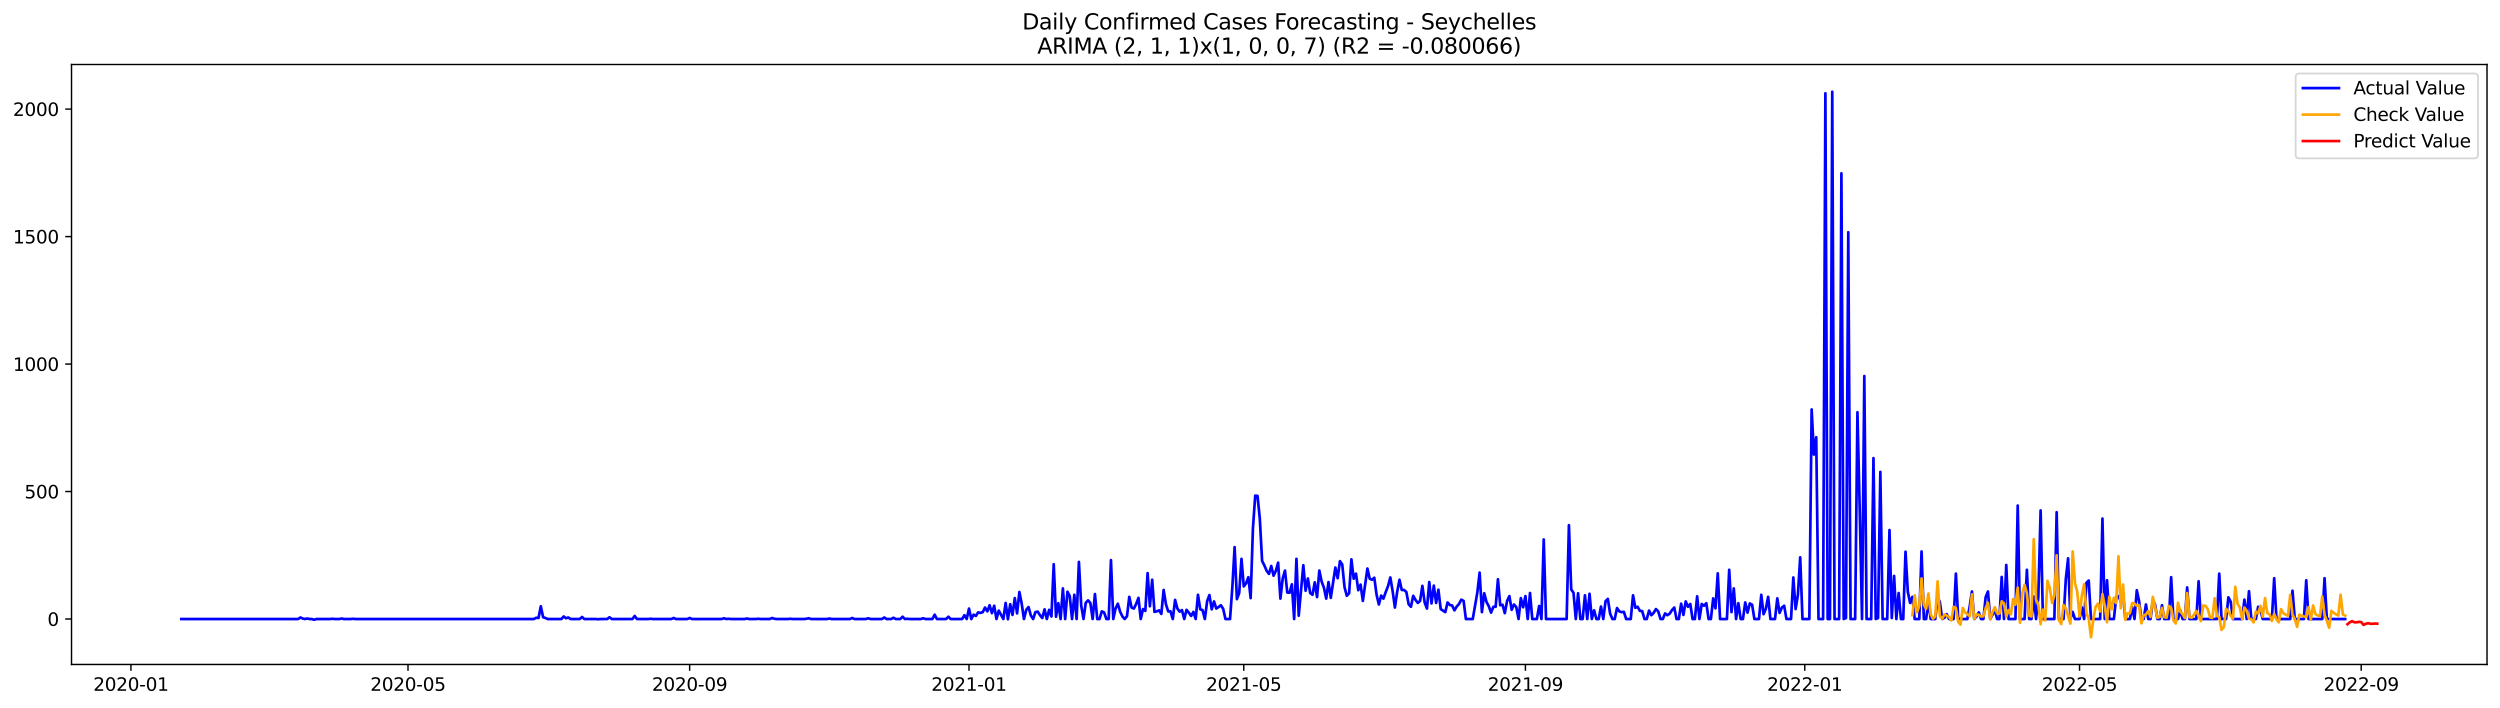 <?xml version="1.0" encoding="utf-8" standalone="no"?>
<!DOCTYPE svg PUBLIC "-//W3C//DTD SVG 1.1//EN"
  "http://www.w3.org/Graphics/SVG/1.1/DTD/svg11.dtd">
<svg xmlns:xlink="http://www.w3.org/1999/xlink" width="1386.05pt" height="392.274pt" viewBox="0 0 1386.05 392.274" xmlns="http://www.w3.org/2000/svg" version="1.1">
 <defs>
  <style type="text/css">*{stroke-linejoin: round; stroke-linecap: butt}</style>
 </defs>
 <g id="figure_1">
  <g id="patch_1">
   <path d="M 0 392.274 
L 1386.05 392.274 
L 1386.05 0 
L 0 0 
z
" style="fill: #ffffff"/>
  </g>
  <g id="axes_1">
   <g id="patch_2">
    <path d="M 39.65 368.396 
L 1378.85 368.396 
L 1378.85 35.755 
L 39.65 35.755 
z
" style="fill: #ffffff"/>
   </g>
   <g id="matplotlib.axis_1">
    <g id="xtick_1">
     <g id="line2d_1">
      <defs>
       <path id="m019b548afc" d="M 0 0 
L 0 3.5 
" style="stroke: #000000; stroke-width: 0.8"/>
      </defs>
      <g>
       <use xlink:href="#m019b548afc" x="72.594" y="368.396" style="stroke: #000000; stroke-width: 0.8"/>
      </g>
     </g>
     <g id="text_1">
      <!-- 2020-01 -->
      <g transform="translate(51.702 382.994)scale(0.1 -0.1)">
       <defs>
        <path id="DejaVuSans-32" d="M 1228 531 
L 3431 531 
L 3431 0 
L 469 0 
L 469 531 
Q 828 903 1448 1529 
Q 2069 2156 2228 2338 
Q 2531 2678 2651 2914 
Q 2772 3150 2772 3378 
Q 2772 3750 2511 3984 
Q 2250 4219 1831 4219 
Q 1534 4219 1204 4116 
Q 875 4013 500 3803 
L 500 4441 
Q 881 4594 1212 4672 
Q 1544 4750 1819 4750 
Q 2544 4750 2975 4387 
Q 3406 4025 3406 3419 
Q 3406 3131 3298 2873 
Q 3191 2616 2906 2266 
Q 2828 2175 2409 1742 
Q 1991 1309 1228 531 
z
" transform="scale(0.016)"/>
        <path id="DejaVuSans-30" d="M 2034 4250 
Q 1547 4250 1301 3770 
Q 1056 3291 1056 2328 
Q 1056 1369 1301 889 
Q 1547 409 2034 409 
Q 2525 409 2770 889 
Q 3016 1369 3016 2328 
Q 3016 3291 2770 3770 
Q 2525 4250 2034 4250 
z
M 2034 4750 
Q 2819 4750 3233 4129 
Q 3647 3509 3647 2328 
Q 3647 1150 3233 529 
Q 2819 -91 2034 -91 
Q 1250 -91 836 529 
Q 422 1150 422 2328 
Q 422 3509 836 4129 
Q 1250 4750 2034 4750 
z
" transform="scale(0.016)"/>
        <path id="DejaVuSans-2d" d="M 313 2009 
L 1997 2009 
L 1997 1497 
L 313 1497 
L 313 2009 
z
" transform="scale(0.016)"/>
        <path id="DejaVuSans-31" d="M 794 531 
L 1825 531 
L 1825 4091 
L 703 3866 
L 703 4441 
L 1819 4666 
L 2450 4666 
L 2450 531 
L 3481 531 
L 3481 0 
L 794 0 
L 794 531 
z
" transform="scale(0.016)"/>
       </defs>
       <use xlink:href="#DejaVuSans-32"/>
       <use xlink:href="#DejaVuSans-30" x="63.623"/>
       <use xlink:href="#DejaVuSans-32" x="127.246"/>
       <use xlink:href="#DejaVuSans-30" x="190.869"/>
       <use xlink:href="#DejaVuSans-2d" x="254.492"/>
       <use xlink:href="#DejaVuSans-30" x="290.576"/>
       <use xlink:href="#DejaVuSans-31" x="354.199"/>
      </g>
     </g>
    </g>
    <g id="xtick_2">
     <g id="line2d_2">
      <g>
       <use xlink:href="#m019b548afc" x="226.204" y="368.396" style="stroke: #000000; stroke-width: 0.8"/>
      </g>
     </g>
     <g id="text_2">
      <!-- 2020-05 -->
      <g transform="translate(205.312 382.994)scale(0.1 -0.1)">
       <defs>
        <path id="DejaVuSans-35" d="M 691 4666 
L 3169 4666 
L 3169 4134 
L 1269 4134 
L 1269 2991 
Q 1406 3038 1543 3061 
Q 1681 3084 1819 3084 
Q 2600 3084 3056 2656 
Q 3513 2228 3513 1497 
Q 3513 744 3044 326 
Q 2575 -91 1722 -91 
Q 1428 -91 1123 -41 
Q 819 9 494 109 
L 494 744 
Q 775 591 1075 516 
Q 1375 441 1709 441 
Q 2250 441 2565 725 
Q 2881 1009 2881 1497 
Q 2881 1984 2565 2268 
Q 2250 2553 1709 2553 
Q 1456 2553 1204 2497 
Q 953 2441 691 2322 
L 691 4666 
z
" transform="scale(0.016)"/>
       </defs>
       <use xlink:href="#DejaVuSans-32"/>
       <use xlink:href="#DejaVuSans-30" x="63.623"/>
       <use xlink:href="#DejaVuSans-32" x="127.246"/>
       <use xlink:href="#DejaVuSans-30" x="190.869"/>
       <use xlink:href="#DejaVuSans-2d" x="254.492"/>
       <use xlink:href="#DejaVuSans-30" x="290.576"/>
       <use xlink:href="#DejaVuSans-35" x="354.199"/>
      </g>
     </g>
    </g>
    <g id="xtick_3">
     <g id="line2d_3">
      <g>
       <use xlink:href="#m019b548afc" x="382.353" y="368.396" style="stroke: #000000; stroke-width: 0.8"/>
      </g>
     </g>
     <g id="text_3">
      <!-- 2020-09 -->
      <g transform="translate(361.461 382.994)scale(0.1 -0.1)">
       <defs>
        <path id="DejaVuSans-39" d="M 703 97 
L 703 672 
Q 941 559 1184 500 
Q 1428 441 1663 441 
Q 2288 441 2617 861 
Q 2947 1281 2994 2138 
Q 2813 1869 2534 1725 
Q 2256 1581 1919 1581 
Q 1219 1581 811 2004 
Q 403 2428 403 3163 
Q 403 3881 828 4315 
Q 1253 4750 1959 4750 
Q 2769 4750 3195 4129 
Q 3622 3509 3622 2328 
Q 3622 1225 3098 567 
Q 2575 -91 1691 -91 
Q 1453 -91 1209 -44 
Q 966 3 703 97 
z
M 1959 2075 
Q 2384 2075 2632 2365 
Q 2881 2656 2881 3163 
Q 2881 3666 2632 3958 
Q 2384 4250 1959 4250 
Q 1534 4250 1286 3958 
Q 1038 3666 1038 3163 
Q 1038 2656 1286 2365 
Q 1534 2075 1959 2075 
z
" transform="scale(0.016)"/>
       </defs>
       <use xlink:href="#DejaVuSans-32"/>
       <use xlink:href="#DejaVuSans-30" x="63.623"/>
       <use xlink:href="#DejaVuSans-32" x="127.246"/>
       <use xlink:href="#DejaVuSans-30" x="190.869"/>
       <use xlink:href="#DejaVuSans-2d" x="254.492"/>
       <use xlink:href="#DejaVuSans-30" x="290.576"/>
       <use xlink:href="#DejaVuSans-39" x="354.199"/>
      </g>
     </g>
    </g>
    <g id="xtick_4">
     <g id="line2d_4">
      <g>
       <use xlink:href="#m019b548afc" x="537.232" y="368.396" style="stroke: #000000; stroke-width: 0.8"/>
      </g>
     </g>
     <g id="text_4">
      <!-- 2021-01 -->
      <g transform="translate(516.341 382.994)scale(0.1 -0.1)">
       <use xlink:href="#DejaVuSans-32"/>
       <use xlink:href="#DejaVuSans-30" x="63.623"/>
       <use xlink:href="#DejaVuSans-32" x="127.246"/>
       <use xlink:href="#DejaVuSans-31" x="190.869"/>
       <use xlink:href="#DejaVuSans-2d" x="254.492"/>
       <use xlink:href="#DejaVuSans-30" x="290.576"/>
       <use xlink:href="#DejaVuSans-31" x="354.199"/>
      </g>
     </g>
    </g>
    <g id="xtick_5">
     <g id="line2d_5">
      <g>
       <use xlink:href="#m019b548afc" x="689.573" y="368.396" style="stroke: #000000; stroke-width: 0.8"/>
      </g>
     </g>
     <g id="text_5">
      <!-- 2021-05 -->
      <g transform="translate(668.681 382.994)scale(0.1 -0.1)">
       <use xlink:href="#DejaVuSans-32"/>
       <use xlink:href="#DejaVuSans-30" x="63.623"/>
       <use xlink:href="#DejaVuSans-32" x="127.246"/>
       <use xlink:href="#DejaVuSans-31" x="190.869"/>
       <use xlink:href="#DejaVuSans-2d" x="254.492"/>
       <use xlink:href="#DejaVuSans-30" x="290.576"/>
       <use xlink:href="#DejaVuSans-35" x="354.199"/>
      </g>
     </g>
    </g>
    <g id="xtick_6">
     <g id="line2d_6">
      <g>
       <use xlink:href="#m019b548afc" x="845.722" y="368.396" style="stroke: #000000; stroke-width: 0.8"/>
      </g>
     </g>
     <g id="text_6">
      <!-- 2021-09 -->
      <g transform="translate(824.83 382.994)scale(0.1 -0.1)">
       <use xlink:href="#DejaVuSans-32"/>
       <use xlink:href="#DejaVuSans-30" x="63.623"/>
       <use xlink:href="#DejaVuSans-32" x="127.246"/>
       <use xlink:href="#DejaVuSans-31" x="190.869"/>
       <use xlink:href="#DejaVuSans-2d" x="254.492"/>
       <use xlink:href="#DejaVuSans-30" x="290.576"/>
       <use xlink:href="#DejaVuSans-39" x="354.199"/>
      </g>
     </g>
    </g>
    <g id="xtick_7">
     <g id="line2d_7">
      <g>
       <use xlink:href="#m019b548afc" x="1000.601" y="368.396" style="stroke: #000000; stroke-width: 0.8"/>
      </g>
     </g>
     <g id="text_7">
      <!-- 2022-01 -->
      <g transform="translate(979.71 382.994)scale(0.1 -0.1)">
       <use xlink:href="#DejaVuSans-32"/>
       <use xlink:href="#DejaVuSans-30" x="63.623"/>
       <use xlink:href="#DejaVuSans-32" x="127.246"/>
       <use xlink:href="#DejaVuSans-32" x="190.869"/>
       <use xlink:href="#DejaVuSans-2d" x="254.492"/>
       <use xlink:href="#DejaVuSans-30" x="290.576"/>
       <use xlink:href="#DejaVuSans-31" x="354.199"/>
      </g>
     </g>
    </g>
    <g id="xtick_8">
     <g id="line2d_8">
      <g>
       <use xlink:href="#m019b548afc" x="1152.942" y="368.396" style="stroke: #000000; stroke-width: 0.8"/>
      </g>
     </g>
     <g id="text_8">
      <!-- 2022-05 -->
      <g transform="translate(1132.05 382.994)scale(0.1 -0.1)">
       <use xlink:href="#DejaVuSans-32"/>
       <use xlink:href="#DejaVuSans-30" x="63.623"/>
       <use xlink:href="#DejaVuSans-32" x="127.246"/>
       <use xlink:href="#DejaVuSans-32" x="190.869"/>
       <use xlink:href="#DejaVuSans-2d" x="254.492"/>
       <use xlink:href="#DejaVuSans-30" x="290.576"/>
       <use xlink:href="#DejaVuSans-35" x="354.199"/>
      </g>
     </g>
    </g>
    <g id="xtick_9">
     <g id="line2d_9">
      <g>
       <use xlink:href="#m019b548afc" x="1309.091" y="368.396" style="stroke: #000000; stroke-width: 0.8"/>
      </g>
     </g>
     <g id="text_9">
      <!-- 2022-09 -->
      <g transform="translate(1288.199 382.994)scale(0.1 -0.1)">
       <use xlink:href="#DejaVuSans-32"/>
       <use xlink:href="#DejaVuSans-30" x="63.623"/>
       <use xlink:href="#DejaVuSans-32" x="127.246"/>
       <use xlink:href="#DejaVuSans-32" x="190.869"/>
       <use xlink:href="#DejaVuSans-2d" x="254.492"/>
       <use xlink:href="#DejaVuSans-30" x="290.576"/>
       <use xlink:href="#DejaVuSans-39" x="354.199"/>
      </g>
     </g>
    </g>
   </g>
   <g id="matplotlib.axis_2">
    <g id="ytick_1">
     <g id="line2d_10">
      <defs>
       <path id="m9f596f1f1a" d="M 0 0 
L -3.5 0 
" style="stroke: #000000; stroke-width: 0.8"/>
      </defs>
      <g>
       <use xlink:href="#m9f596f1f1a" x="39.65" y="343.197" style="stroke: #000000; stroke-width: 0.8"/>
      </g>
     </g>
     <g id="text_10">
      <!-- 0 -->
      <g transform="translate(26.288 346.996)scale(0.1 -0.1)">
       <use xlink:href="#DejaVuSans-30"/>
      </g>
     </g>
    </g>
    <g id="ytick_2">
     <g id="line2d_11">
      <g>
       <use xlink:href="#m9f596f1f1a" x="39.65" y="272.519" style="stroke: #000000; stroke-width: 0.8"/>
      </g>
     </g>
     <g id="text_11">
      <!-- 500 -->
      <g transform="translate(13.562 276.319)scale(0.1 -0.1)">
       <use xlink:href="#DejaVuSans-35"/>
       <use xlink:href="#DejaVuSans-30" x="63.623"/>
       <use xlink:href="#DejaVuSans-30" x="127.246"/>
      </g>
     </g>
    </g>
    <g id="ytick_3">
     <g id="line2d_12">
      <g>
       <use xlink:href="#m9f596f1f1a" x="39.65" y="201.842" style="stroke: #000000; stroke-width: 0.8"/>
      </g>
     </g>
     <g id="text_12">
      <!-- 1000 -->
      <g transform="translate(7.2 205.641)scale(0.1 -0.1)">
       <use xlink:href="#DejaVuSans-31"/>
       <use xlink:href="#DejaVuSans-30" x="63.623"/>
       <use xlink:href="#DejaVuSans-30" x="127.246"/>
       <use xlink:href="#DejaVuSans-30" x="190.869"/>
      </g>
     </g>
    </g>
    <g id="ytick_4">
     <g id="line2d_13">
      <g>
       <use xlink:href="#m9f596f1f1a" x="39.65" y="131.165" style="stroke: #000000; stroke-width: 0.8"/>
      </g>
     </g>
     <g id="text_13">
      <!-- 1500 -->
      <g transform="translate(7.2 134.964)scale(0.1 -0.1)">
       <use xlink:href="#DejaVuSans-31"/>
       <use xlink:href="#DejaVuSans-35" x="63.623"/>
       <use xlink:href="#DejaVuSans-30" x="127.246"/>
       <use xlink:href="#DejaVuSans-30" x="190.869"/>
      </g>
     </g>
    </g>
    <g id="ytick_5">
     <g id="line2d_14">
      <g>
       <use xlink:href="#m9f596f1f1a" x="39.65" y="60.488" style="stroke: #000000; stroke-width: 0.8"/>
      </g>
     </g>
     <g id="text_14">
      <!-- 2000 -->
      <g transform="translate(7.2 64.287)scale(0.1 -0.1)">
       <use xlink:href="#DejaVuSans-32"/>
       <use xlink:href="#DejaVuSans-30" x="63.623"/>
       <use xlink:href="#DejaVuSans-30" x="127.246"/>
       <use xlink:href="#DejaVuSans-30" x="190.869"/>
      </g>
     </g>
    </g>
   </g>
   <g id="line2d_15">
    <path d="M 100.523 343.197 
L 165.267 343.197 
L 166.537 342.349 
L 167.806 342.914 
L 169.076 343.197 
L 170.345 342.914 
L 171.615 343.197 
L 172.884 343.197 
L 174.154 343.621 
L 175.423 343.197 
L 183.041 343.197 
L 184.31 343.055 
L 185.58 343.197 
L 188.119 343.197 
L 189.388 342.914 
L 190.658 343.197 
L 194.466 343.197 
L 195.736 343.055 
L 197.005 343.197 
L 296.026 343.197 
L 297.296 342.49 
L 298.565 342.631 
L 299.835 336.129 
L 301.104 342.207 
L 302.374 342.631 
L 303.643 343.197 
L 311.26 343.197 
L 312.53 341.783 
L 313.799 342.773 
L 315.069 342.349 
L 316.338 343.197 
L 321.416 343.197 
L 322.686 342.066 
L 323.955 343.197 
L 330.303 343.197 
L 331.572 343.338 
L 332.842 343.197 
L 336.651 343.197 
L 337.92 342.207 
L 339.19 343.197 
L 350.615 343.197 
L 351.885 341.501 
L 353.154 343.197 
L 359.502 343.197 
L 360.771 343.055 
L 362.041 343.197 
L 372.197 343.197 
L 373.466 342.631 
L 374.736 343.197 
L 381.083 343.197 
L 382.353 342.631 
L 383.622 343.197 
L 400.126 343.197 
L 401.395 342.773 
L 402.665 343.197 
L 403.934 343.055 
L 405.204 343.197 
L 412.821 343.197 
L 414.09 342.914 
L 415.36 343.197 
L 419.168 343.197 
L 420.438 343.055 
L 421.707 343.197 
L 426.785 343.197 
L 428.055 342.631 
L 429.324 343.055 
L 430.594 343.197 
L 436.941 343.197 
L 438.211 343.055 
L 439.48 343.197 
L 445.828 343.197 
L 447.097 343.055 
L 448.367 342.773 
L 449.636 343.197 
L 458.523 343.197 
L 459.792 342.914 
L 461.062 343.197 
L 471.218 343.197 
L 472.487 342.631 
L 473.757 343.197 
L 480.104 343.197 
L 481.374 342.773 
L 482.643 343.197 
L 488.991 343.197 
L 490.261 342.349 
L 491.53 343.197 
L 494.069 343.197 
L 495.339 342.49 
L 496.608 343.197 
L 499.147 343.197 
L 500.417 341.925 
L 501.686 343.197 
L 502.956 343.055 
L 504.225 343.197 
L 510.573 343.197 
L 511.842 342.773 
L 513.112 343.197 
L 516.92 343.197 
L 518.19 340.794 
L 519.459 343.197 
L 524.537 343.197 
L 525.807 341.925 
L 527.076 343.197 
L 533.424 343.197 
L 534.693 341.076 
L 535.963 343.197 
L 537.232 337.401 
L 538.502 343.197 
L 539.771 340.794 
L 541.041 341.501 
L 542.31 339.522 
L 543.58 339.804 
L 544.849 339.38 
L 546.119 336.836 
L 547.388 338.956 
L 548.658 335.564 
L 549.927 339.946 
L 551.197 335.846 
L 552.466 343.197 
L 553.736 338.532 
L 556.275 343.197 
L 557.544 334.291 
L 558.814 343.338 
L 560.083 334.998 
L 561.353 340.935 
L 562.622 331.606 
L 563.892 340.087 
L 565.161 328.213 
L 566.431 334.574 
L 567.7 343.197 
L 568.97 338.108 
L 570.239 336.553 
L 571.509 341.218 
L 572.778 343.197 
L 574.048 339.38 
L 575.317 339.097 
L 576.587 341.076 
L 577.856 342.631 
L 579.126 337.825 
L 580.395 343.197 
L 581.665 338.108 
L 582.934 341.783 
L 584.204 312.806 
L 585.473 341.925 
L 586.743 334.433 
L 588.012 343.197 
L 589.282 326.234 
L 590.551 343.197 
L 591.821 328.072 
L 593.09 330.475 
L 594.36 343.197 
L 595.629 329.768 
L 596.899 343.197 
L 598.168 311.533 
L 599.438 335.705 
L 600.707 343.197 
L 601.977 334.15 
L 603.246 332.878 
L 604.516 334.291 
L 605.785 343.197 
L 607.055 329.344 
L 608.324 343.197 
L 609.594 343.197 
L 610.863 338.956 
L 612.133 339.522 
L 613.402 343.197 
L 614.672 343.197 
L 615.941 310.544 
L 617.211 343.197 
L 618.48 337.401 
L 619.75 334.715 
L 621.019 339.097 
L 622.289 341.783 
L 623.558 343.197 
L 624.828 341.642 
L 626.097 330.899 
L 627.367 336.836 
L 628.636 337.401 
L 629.906 334.857 
L 631.175 331.464 
L 632.445 343.197 
L 633.714 337.684 
L 634.984 338.673 
L 636.254 317.753 
L 637.523 336.129 
L 638.793 321.428 
L 640.062 339.239 
L 641.332 338.956 
L 642.601 338.391 
L 643.871 340.37 
L 645.14 327.082 
L 646.41 334.998 
L 647.679 338.956 
L 648.949 338.956 
L 650.218 343.197 
L 651.488 332.595 
L 652.757 337.401 
L 654.027 339.097 
L 655.296 338.249 
L 656.566 343.197 
L 657.835 338.108 
L 659.105 339.663 
L 660.374 341.501 
L 661.644 339.239 
L 662.913 343.197 
L 664.183 329.768 
L 665.452 337.825 
L 666.722 338.249 
L 667.991 343.197 
L 669.261 333.302 
L 670.53 329.909 
L 671.8 337.825 
L 673.069 333.443 
L 674.339 337.401 
L 675.608 336.553 
L 676.878 335.564 
L 678.147 337.543 
L 679.417 343.197 
L 681.956 343.197 
L 683.225 325.669 
L 684.495 303.335 
L 685.764 332.171 
L 687.034 328.779 
L 688.303 309.837 
L 689.573 325.103 
L 690.842 323.407 
L 692.112 320.015 
L 693.381 331.606 
L 694.651 292.875 
L 695.92 274.781 
L 697.19 274.922 
L 698.459 287.503 
L 699.729 310.968 
L 700.998 313.512 
L 702.268 316.481 
L 703.537 318.177 
L 704.807 313.795 
L 706.076 319.166 
L 707.346 316.481 
L 708.615 311.957 
L 709.885 331.888 
L 711.154 320.721 
L 712.424 316.339 
L 713.693 328.496 
L 714.963 328.637 
L 716.232 323.973 
L 717.502 343.197 
L 718.771 309.837 
L 720.041 341.359 
L 722.58 313.371 
L 723.849 327.506 
L 725.119 320.721 
L 726.388 328.779 
L 727.658 329.768 
L 728.927 322.842 
L 730.197 331.04 
L 731.466 316.339 
L 732.736 322.418 
L 734.005 325.81 
L 735.275 331.888 
L 736.544 322.7 
L 737.814 331.464 
L 740.353 314.643 
L 741.622 320.58 
L 742.892 311.109 
L 744.161 312.947 
L 745.431 325.527 
L 746.7 330.333 
L 747.97 328.92 
L 749.239 310.12 
L 750.509 320.863 
L 751.778 318.036 
L 753.048 327.224 
L 754.317 324.114 
L 755.587 333.161 
L 758.126 315.209 
L 759.395 320.863 
L 760.665 321.428 
L 761.934 320.297 
L 763.204 329.768 
L 764.473 335.14 
L 765.743 330.192 
L 767.012 331.888 
L 768.282 328.213 
L 769.551 324.962 
L 770.821 320.156 
L 772.09 327.648 
L 773.36 336.836 
L 774.629 328.072 
L 775.899 321.428 
L 777.168 327.082 
L 778.438 327.082 
L 779.707 328.213 
L 780.977 334.998 
L 782.246 336.412 
L 783.516 330.333 
L 784.786 332.595 
L 786.055 334.291 
L 787.325 333.161 
L 788.594 324.821 
L 789.864 334.009 
L 791.133 337.401 
L 792.403 322.7 
L 793.672 334.574 
L 794.942 324.679 
L 796.211 334.291 
L 797.481 326.941 
L 798.75 337.684 
L 801.289 339.38 
L 802.559 334.009 
L 803.828 335.422 
L 805.098 335.705 
L 806.367 338.391 
L 807.637 336.27 
L 808.906 334.857 
L 810.176 332.454 
L 811.445 333.161 
L 812.715 343.197 
L 816.523 343.197 
L 819.062 328.496 
L 820.332 317.47 
L 821.601 339.38 
L 822.871 328.92 
L 824.14 333.726 
L 825.41 336.129 
L 826.679 339.663 
L 827.949 336.412 
L 829.218 336.412 
L 830.488 321.145 
L 831.757 335.564 
L 833.027 335.281 
L 834.296 339.946 
L 835.566 333.161 
L 836.835 330.475 
L 838.105 338.108 
L 839.374 335.14 
L 840.644 336.553 
L 841.913 343.197 
L 843.183 331.606 
L 844.452 336.694 
L 845.722 330.475 
L 846.991 343.197 
L 848.261 328.779 
L 849.53 343.197 
L 852.069 343.197 
L 853.339 335.988 
L 854.608 343.197 
L 855.878 299.094 
L 857.147 343.197 
L 868.573 343.197 
L 869.842 291.178 
L 871.112 326.8 
L 872.381 328.637 
L 873.651 343.197 
L 874.92 328.92 
L 876.19 343.197 
L 877.459 343.197 
L 878.729 330.051 
L 879.998 343.197 
L 881.268 329.203 
L 882.537 343.197 
L 883.807 338.391 
L 885.076 343.197 
L 886.346 343.197 
L 887.615 336.27 
L 888.885 343.197 
L 890.154 333.302 
L 891.424 332.03 
L 892.693 340.228 
L 893.963 343.197 
L 895.232 343.197 
L 896.502 337.119 
L 897.771 338.956 
L 899.041 339.38 
L 900.31 339.239 
L 901.58 343.197 
L 904.119 343.197 
L 905.388 330.051 
L 906.658 336.977 
L 907.927 336.412 
L 909.197 338.673 
L 910.466 338.815 
L 911.736 343.197 
L 913.005 343.197 
L 914.275 338.532 
L 915.544 341.076 
L 916.814 339.804 
L 918.083 337.684 
L 919.353 338.956 
L 920.622 343.197 
L 921.892 343.197 
L 923.161 340.087 
L 924.431 341.076 
L 925.7 340.228 
L 926.97 338.249 
L 928.239 336.836 
L 929.509 343.197 
L 930.778 343.197 
L 932.048 334.715 
L 933.317 340.935 
L 934.587 333.443 
L 935.857 336.412 
L 937.126 334.857 
L 938.396 343.197 
L 939.665 343.197 
L 940.935 330.616 
L 942.204 343.197 
L 943.474 334.857 
L 944.743 335.846 
L 946.013 334.433 
L 947.282 343.197 
L 948.552 343.197 
L 949.821 331.747 
L 951.091 337.26 
L 952.36 317.894 
L 953.63 343.197 
L 957.438 343.197 
L 958.708 315.915 
L 959.977 339.38 
L 961.247 326.234 
L 962.516 343.197 
L 963.786 334.433 
L 965.055 343.197 
L 966.325 343.197 
L 967.594 334.009 
L 968.864 339.663 
L 970.133 334.574 
L 971.403 335.281 
L 972.672 343.197 
L 975.211 343.197 
L 976.481 329.768 
L 977.75 340.511 
L 979.02 337.543 
L 980.289 330.899 
L 981.559 343.197 
L 984.098 343.197 
L 985.367 331.747 
L 986.637 339.804 
L 987.906 336.836 
L 989.176 335.846 
L 990.445 343.197 
L 992.984 343.197 
L 994.254 320.156 
L 995.523 337.684 
L 996.793 329.768 
L 998.062 308.989 
L 999.332 343.197 
L 1003.14 343.197 
L 1004.41 227.003 
L 1005.679 252.023 
L 1006.949 242.411 
L 1008.218 343.197 
L 1010.757 343.197 
L 1012.027 51.724 
L 1013.296 343.197 
L 1014.566 343.197 
L 1015.835 50.876 
L 1017.105 343.197 
L 1019.644 343.197 
L 1020.913 96.109 
L 1022.183 343.197 
L 1023.452 342.631 
L 1024.722 128.762 
L 1025.991 343.197 
L 1028.53 343.197 
L 1029.8 228.558 
L 1031.069 282.697 
L 1032.339 343.197 
L 1033.608 208.486 
L 1034.878 343.197 
L 1037.417 343.197 
L 1038.686 254.002 
L 1039.956 343.197 
L 1041.225 342.631 
L 1042.495 261.635 
L 1043.764 343.197 
L 1046.303 343.197 
L 1047.573 293.864 
L 1048.842 342.631 
L 1050.112 319.308 
L 1051.381 343.197 
L 1052.651 328.779 
L 1053.92 343.197 
L 1055.19 343.197 
L 1056.459 305.879 
L 1057.729 328.072 
L 1058.998 334.291 
L 1060.268 330.899 
L 1061.537 343.197 
L 1064.076 343.197 
L 1065.346 305.738 
L 1066.615 343.197 
L 1067.885 343.197 
L 1069.154 333.302 
L 1070.424 343.197 
L 1072.963 343.197 
L 1074.232 331.182 
L 1075.502 333.726 
L 1076.771 343.197 
L 1078.041 342.49 
L 1079.31 340.511 
L 1080.58 343.197 
L 1083.119 343.197 
L 1084.388 318.036 
L 1085.658 343.197 
L 1090.736 343.197 
L 1092.006 336.412 
L 1093.275 327.93 
L 1094.545 343.197 
L 1095.814 341.783 
L 1097.084 339.522 
L 1098.353 343.197 
L 1099.623 343.197 
L 1100.892 331.04 
L 1102.162 327.93 
L 1103.431 343.197 
L 1105.97 338.249 
L 1107.24 343.197 
L 1108.509 343.197 
L 1109.779 319.873 
L 1111.048 343.197 
L 1112.318 313.23 
L 1113.587 343.197 
L 1117.396 343.197 
L 1118.665 280.294 
L 1119.935 343.197 
L 1122.474 343.197 
L 1123.743 315.915 
L 1125.013 343.197 
L 1126.282 343.197 
L 1127.552 330.758 
L 1128.821 343.197 
L 1130.091 330.899 
L 1131.36 282.98 
L 1132.63 343.197 
L 1138.977 343.197 
L 1140.247 283.969 
L 1141.516 343.197 
L 1144.055 343.197 
L 1145.325 321.004 
L 1146.594 309.554 
L 1147.864 343.197 
L 1149.133 339.239 
L 1150.403 343.197 
L 1152.942 343.197 
L 1154.211 336.694 
L 1155.481 343.197 
L 1156.75 323.124 
L 1158.02 321.852 
L 1159.289 343.197 
L 1164.367 343.197 
L 1165.637 287.503 
L 1166.906 343.197 
L 1168.176 321.711 
L 1169.445 343.197 
L 1171.984 343.197 
L 1173.254 331.04 
L 1174.523 330.475 
L 1175.793 333.443 
L 1177.062 329.485 
L 1178.332 343.197 
L 1180.871 343.197 
L 1182.14 336.553 
L 1183.41 343.197 
L 1184.679 327.224 
L 1185.949 333.302 
L 1187.218 343.197 
L 1188.488 343.197 
L 1189.757 335.14 
L 1191.027 343.197 
L 1192.296 343.197 
L 1193.566 332.878 
L 1194.835 335.281 
L 1196.105 343.197 
L 1197.374 343.197 
L 1198.644 335.564 
L 1199.913 343.197 
L 1202.452 343.197 
L 1203.722 320.015 
L 1204.991 343.197 
L 1207.53 343.197 
L 1208.8 338.391 
L 1210.069 343.197 
L 1211.339 343.197 
L 1212.608 325.669 
L 1213.878 343.197 
L 1217.686 343.197 
L 1218.956 322.276 
L 1220.225 343.197 
L 1229.112 343.197 
L 1230.381 318.036 
L 1231.651 343.197 
L 1234.19 343.197 
L 1235.459 331.182 
L 1236.729 333.585 
L 1237.999 343.197 
L 1243.077 343.197 
L 1244.346 332.454 
L 1245.616 343.197 
L 1246.885 327.789 
L 1248.155 343.197 
L 1250.694 343.197 
L 1251.963 336.412 
L 1253.233 338.108 
L 1254.502 343.197 
L 1259.58 343.197 
L 1260.85 320.58 
L 1262.119 343.197 
L 1269.736 343.197 
L 1271.006 327.506 
L 1272.275 343.197 
L 1277.353 343.197 
L 1278.623 321.711 
L 1279.892 343.197 
L 1287.509 343.197 
L 1288.779 320.58 
L 1290.048 343.197 
L 1300.204 343.197 
L 1300.204 343.197 
" clip-path="url(#pe098580d86)" style="fill: none; stroke: #0000ff; stroke-width: 1.5; stroke-linecap: square"/>
   </g>
   <g id="line2d_16">
    <path d="M 1060.268 341.06 
L 1061.537 330.034 
L 1062.807 339.474 
L 1064.076 335.945 
L 1065.346 320.712 
L 1066.615 335.206 
L 1067.885 337.547 
L 1069.154 329.037 
L 1070.424 340.713 
L 1071.693 343.022 
L 1072.963 341.843 
L 1074.232 322.334 
L 1075.502 341.507 
L 1076.771 343.034 
L 1078.041 340.656 
L 1079.31 341.283 
L 1080.58 342.068 
L 1081.849 343.981 
L 1083.119 336.455 
L 1084.388 337.149 
L 1085.658 344.783 
L 1086.928 346.31 
L 1088.197 337.088 
L 1089.467 339.489 
L 1092.006 341.697 
L 1093.275 329.533 
L 1094.545 343.166 
L 1095.814 340.721 
L 1097.084 340.792 
L 1098.353 341.81 
L 1099.623 341.637 
L 1100.892 337.097 
L 1102.162 334.221 
L 1103.431 343.363 
L 1104.701 339.477 
L 1105.97 336.622 
L 1107.24 340.051 
L 1108.509 340.17 
L 1109.779 333.387 
L 1111.048 334.544 
L 1112.318 341.812 
L 1113.587 338.221 
L 1114.857 340.584 
L 1116.126 332.07 
L 1117.396 335.278 
L 1118.665 325.808 
L 1119.935 345.32 
L 1121.204 328.905 
L 1122.474 324.267 
L 1123.743 328.903 
L 1125.013 341.33 
L 1126.282 341.774 
L 1127.552 298.95 
L 1128.821 332.49 
L 1130.091 335.117 
L 1131.36 346.077 
L 1132.63 337.979 
L 1133.899 344.006 
L 1135.169 322.06 
L 1136.438 325.859 
L 1137.708 334.303 
L 1138.977 329.967 
L 1140.247 307.845 
L 1141.516 343.793 
L 1142.786 345.987 
L 1144.055 335.43 
L 1145.325 337.329 
L 1147.864 345.748 
L 1149.133 305.721 
L 1150.403 323.215 
L 1151.672 328.113 
L 1152.942 341.704 
L 1154.211 330.314 
L 1155.481 323.91 
L 1156.75 340 
L 1158.02 342.945 
L 1159.289 353.276 
L 1160.559 343.551 
L 1161.828 336.51 
L 1163.098 334.701 
L 1164.367 338.976 
L 1165.637 329.378 
L 1166.906 336.012 
L 1168.176 344.963 
L 1169.445 330.776 
L 1170.715 337.887 
L 1171.984 331.423 
L 1173.254 334.301 
L 1174.523 308.404 
L 1175.793 337.223 
L 1177.062 324.064 
L 1178.332 343.668 
L 1179.601 340.028 
L 1180.871 339.961 
L 1182.14 334.313 
L 1183.41 334.635 
L 1184.679 335.863 
L 1185.949 335.493 
L 1187.218 345.601 
L 1188.488 341.108 
L 1189.757 340.667 
L 1191.027 338.712 
L 1192.296 342.05 
L 1193.566 330.961 
L 1196.105 342.48 
L 1197.374 341.982 
L 1198.644 337.045 
L 1199.913 342.168 
L 1201.183 342.418 
L 1202.452 335.927 
L 1203.722 337 
L 1204.991 343.912 
L 1206.261 345.703 
L 1207.53 334.187 
L 1208.8 338.97 
L 1210.069 340.569 
L 1211.339 342.67 
L 1212.608 328.784 
L 1213.878 342.2 
L 1215.147 342.441 
L 1216.417 340.729 
L 1217.686 338.787 
L 1220.225 344.362 
L 1221.495 335.703 
L 1222.764 335.902 
L 1224.034 337.69 
L 1225.303 342.39 
L 1226.573 342.587 
L 1227.842 331.656 
L 1229.112 341.55 
L 1230.381 341.957 
L 1231.651 349.214 
L 1232.92 347.731 
L 1234.19 337.533 
L 1235.459 338.917 
L 1236.729 341.373 
L 1237.999 342.94 
L 1239.268 325.331 
L 1240.538 334.732 
L 1241.807 336.808 
L 1243.077 343.184 
L 1244.346 336.823 
L 1245.616 338.612 
L 1246.885 342.98 
L 1248.155 343.26 
L 1249.424 345.077 
L 1250.694 339.051 
L 1251.963 340.064 
L 1253.233 335.936 
L 1254.502 341.936 
L 1255.772 331.633 
L 1257.041 339.886 
L 1258.311 340.699 
L 1259.58 344.258 
L 1260.85 340.405 
L 1262.119 343.338 
L 1263.389 345.015 
L 1264.658 337.699 
L 1265.928 340.017 
L 1267.197 340.794 
L 1268.467 341.382 
L 1269.736 329.847 
L 1271.006 340.756 
L 1272.275 343.198 
L 1273.545 347.518 
L 1274.814 340.793 
L 1276.084 341.381 
L 1278.623 342.16 
L 1279.892 336.623 
L 1281.162 343.524 
L 1282.431 335.686 
L 1283.701 340.524 
L 1284.97 341.178 
L 1286.24 341.671 
L 1287.509 330.664 
L 1288.779 340.991 
L 1290.048 344.188 
L 1291.318 348.046 
L 1292.587 338.69 
L 1293.857 339.792 
L 1295.126 340.624 
L 1296.396 341.253 
L 1297.665 329.749 
L 1298.935 340.683 
L 1300.204 341.303 
L 1300.204 341.303 
" clip-path="url(#pe098580d86)" style="fill: none; stroke: #ffa500; stroke-width: 1.5; stroke-linecap: square"/>
   </g>
   <g id="line2d_17">
    <path d="M 1301.474 346.093 
L 1302.743 345.046 
L 1304.013 344.378 
L 1305.282 344.998 
L 1306.552 345.015 
L 1307.821 344.785 
L 1309.091 344.862 
L 1310.36 346.452 
L 1311.63 345.849 
L 1312.899 345.493 
L 1314.169 345.839 
L 1315.438 345.842 
L 1316.708 345.716 
L 1317.977 345.761 
" clip-path="url(#pe098580d86)" style="fill: none; stroke: #ff0000; stroke-width: 1.5; stroke-linecap: square"/>
   </g>
   <g id="patch_3">
    <path d="M 39.65 368.396 
L 39.65 35.755 
" style="fill: none; stroke: #000000; stroke-width: 0.8; stroke-linejoin: miter; stroke-linecap: square"/>
   </g>
   <g id="patch_4">
    <path d="M 1378.85 368.396 
L 1378.85 35.755 
" style="fill: none; stroke: #000000; stroke-width: 0.8; stroke-linejoin: miter; stroke-linecap: square"/>
   </g>
   <g id="patch_5">
    <path d="M 39.65 368.396 
L 1378.85 368.396 
" style="fill: none; stroke: #000000; stroke-width: 0.8; stroke-linejoin: miter; stroke-linecap: square"/>
   </g>
   <g id="patch_6">
    <path d="M 39.65 35.755 
L 1378.85 35.755 
" style="fill: none; stroke: #000000; stroke-width: 0.8; stroke-linejoin: miter; stroke-linecap: square"/>
   </g>
   <g id="text_15">
    <!-- Daily Confirmed Cases Forecasting - Seychelles -->
    <g transform="translate(566.753 16.318)scale(0.12 -0.12)">
     <defs>
      <path id="DejaVuSans-44" d="M 1259 4147 
L 1259 519 
L 2022 519 
Q 2988 519 3436 956 
Q 3884 1394 3884 2338 
Q 3884 3275 3436 3711 
Q 2988 4147 2022 4147 
L 1259 4147 
z
M 628 4666 
L 1925 4666 
Q 3281 4666 3915 4102 
Q 4550 3538 4550 2338 
Q 4550 1131 3912 565 
Q 3275 0 1925 0 
L 628 0 
L 628 4666 
z
" transform="scale(0.016)"/>
      <path id="DejaVuSans-61" d="M 2194 1759 
Q 1497 1759 1228 1600 
Q 959 1441 959 1056 
Q 959 750 1161 570 
Q 1363 391 1709 391 
Q 2188 391 2477 730 
Q 2766 1069 2766 1631 
L 2766 1759 
L 2194 1759 
z
M 3341 1997 
L 3341 0 
L 2766 0 
L 2766 531 
Q 2569 213 2275 61 
Q 1981 -91 1556 -91 
Q 1019 -91 701 211 
Q 384 513 384 1019 
Q 384 1609 779 1909 
Q 1175 2209 1959 2209 
L 2766 2209 
L 2766 2266 
Q 2766 2663 2505 2880 
Q 2244 3097 1772 3097 
Q 1472 3097 1187 3025 
Q 903 2953 641 2809 
L 641 3341 
Q 956 3463 1253 3523 
Q 1550 3584 1831 3584 
Q 2591 3584 2966 3190 
Q 3341 2797 3341 1997 
z
" transform="scale(0.016)"/>
      <path id="DejaVuSans-69" d="M 603 3500 
L 1178 3500 
L 1178 0 
L 603 0 
L 603 3500 
z
M 603 4863 
L 1178 4863 
L 1178 4134 
L 603 4134 
L 603 4863 
z
" transform="scale(0.016)"/>
      <path id="DejaVuSans-6c" d="M 603 4863 
L 1178 4863 
L 1178 0 
L 603 0 
L 603 4863 
z
" transform="scale(0.016)"/>
      <path id="DejaVuSans-79" d="M 2059 -325 
Q 1816 -950 1584 -1140 
Q 1353 -1331 966 -1331 
L 506 -1331 
L 506 -850 
L 844 -850 
Q 1081 -850 1212 -737 
Q 1344 -625 1503 -206 
L 1606 56 
L 191 3500 
L 800 3500 
L 1894 763 
L 2988 3500 
L 3597 3500 
L 2059 -325 
z
" transform="scale(0.016)"/>
      <path id="DejaVuSans-20" transform="scale(0.016)"/>
      <path id="DejaVuSans-43" d="M 4122 4306 
L 4122 3641 
Q 3803 3938 3442 4084 
Q 3081 4231 2675 4231 
Q 1875 4231 1450 3742 
Q 1025 3253 1025 2328 
Q 1025 1406 1450 917 
Q 1875 428 2675 428 
Q 3081 428 3442 575 
Q 3803 722 4122 1019 
L 4122 359 
Q 3791 134 3420 21 
Q 3050 -91 2638 -91 
Q 1578 -91 968 557 
Q 359 1206 359 2328 
Q 359 3453 968 4101 
Q 1578 4750 2638 4750 
Q 3056 4750 3426 4639 
Q 3797 4528 4122 4306 
z
" transform="scale(0.016)"/>
      <path id="DejaVuSans-6f" d="M 1959 3097 
Q 1497 3097 1228 2736 
Q 959 2375 959 1747 
Q 959 1119 1226 758 
Q 1494 397 1959 397 
Q 2419 397 2687 759 
Q 2956 1122 2956 1747 
Q 2956 2369 2687 2733 
Q 2419 3097 1959 3097 
z
M 1959 3584 
Q 2709 3584 3137 3096 
Q 3566 2609 3566 1747 
Q 3566 888 3137 398 
Q 2709 -91 1959 -91 
Q 1206 -91 779 398 
Q 353 888 353 1747 
Q 353 2609 779 3096 
Q 1206 3584 1959 3584 
z
" transform="scale(0.016)"/>
      <path id="DejaVuSans-6e" d="M 3513 2113 
L 3513 0 
L 2938 0 
L 2938 2094 
Q 2938 2591 2744 2837 
Q 2550 3084 2163 3084 
Q 1697 3084 1428 2787 
Q 1159 2491 1159 1978 
L 1159 0 
L 581 0 
L 581 3500 
L 1159 3500 
L 1159 2956 
Q 1366 3272 1645 3428 
Q 1925 3584 2291 3584 
Q 2894 3584 3203 3211 
Q 3513 2838 3513 2113 
z
" transform="scale(0.016)"/>
      <path id="DejaVuSans-66" d="M 2375 4863 
L 2375 4384 
L 1825 4384 
Q 1516 4384 1395 4259 
Q 1275 4134 1275 3809 
L 1275 3500 
L 2222 3500 
L 2222 3053 
L 1275 3053 
L 1275 0 
L 697 0 
L 697 3053 
L 147 3053 
L 147 3500 
L 697 3500 
L 697 3744 
Q 697 4328 969 4595 
Q 1241 4863 1831 4863 
L 2375 4863 
z
" transform="scale(0.016)"/>
      <path id="DejaVuSans-72" d="M 2631 2963 
Q 2534 3019 2420 3045 
Q 2306 3072 2169 3072 
Q 1681 3072 1420 2755 
Q 1159 2438 1159 1844 
L 1159 0 
L 581 0 
L 581 3500 
L 1159 3500 
L 1159 2956 
Q 1341 3275 1631 3429 
Q 1922 3584 2338 3584 
Q 2397 3584 2469 3576 
Q 2541 3569 2628 3553 
L 2631 2963 
z
" transform="scale(0.016)"/>
      <path id="DejaVuSans-6d" d="M 3328 2828 
Q 3544 3216 3844 3400 
Q 4144 3584 4550 3584 
Q 5097 3584 5394 3201 
Q 5691 2819 5691 2113 
L 5691 0 
L 5113 0 
L 5113 2094 
Q 5113 2597 4934 2840 
Q 4756 3084 4391 3084 
Q 3944 3084 3684 2787 
Q 3425 2491 3425 1978 
L 3425 0 
L 2847 0 
L 2847 2094 
Q 2847 2600 2669 2842 
Q 2491 3084 2119 3084 
Q 1678 3084 1418 2786 
Q 1159 2488 1159 1978 
L 1159 0 
L 581 0 
L 581 3500 
L 1159 3500 
L 1159 2956 
Q 1356 3278 1631 3431 
Q 1906 3584 2284 3584 
Q 2666 3584 2933 3390 
Q 3200 3197 3328 2828 
z
" transform="scale(0.016)"/>
      <path id="DejaVuSans-65" d="M 3597 1894 
L 3597 1613 
L 953 1613 
Q 991 1019 1311 708 
Q 1631 397 2203 397 
Q 2534 397 2845 478 
Q 3156 559 3463 722 
L 3463 178 
Q 3153 47 2828 -22 
Q 2503 -91 2169 -91 
Q 1331 -91 842 396 
Q 353 884 353 1716 
Q 353 2575 817 3079 
Q 1281 3584 2069 3584 
Q 2775 3584 3186 3129 
Q 3597 2675 3597 1894 
z
M 3022 2063 
Q 3016 2534 2758 2815 
Q 2500 3097 2075 3097 
Q 1594 3097 1305 2825 
Q 1016 2553 972 2059 
L 3022 2063 
z
" transform="scale(0.016)"/>
      <path id="DejaVuSans-64" d="M 2906 2969 
L 2906 4863 
L 3481 4863 
L 3481 0 
L 2906 0 
L 2906 525 
Q 2725 213 2448 61 
Q 2172 -91 1784 -91 
Q 1150 -91 751 415 
Q 353 922 353 1747 
Q 353 2572 751 3078 
Q 1150 3584 1784 3584 
Q 2172 3584 2448 3432 
Q 2725 3281 2906 2969 
z
M 947 1747 
Q 947 1113 1208 752 
Q 1469 391 1925 391 
Q 2381 391 2643 752 
Q 2906 1113 2906 1747 
Q 2906 2381 2643 2742 
Q 2381 3103 1925 3103 
Q 1469 3103 1208 2742 
Q 947 2381 947 1747 
z
" transform="scale(0.016)"/>
      <path id="DejaVuSans-73" d="M 2834 3397 
L 2834 2853 
Q 2591 2978 2328 3040 
Q 2066 3103 1784 3103 
Q 1356 3103 1142 2972 
Q 928 2841 928 2578 
Q 928 2378 1081 2264 
Q 1234 2150 1697 2047 
L 1894 2003 
Q 2506 1872 2764 1633 
Q 3022 1394 3022 966 
Q 3022 478 2636 193 
Q 2250 -91 1575 -91 
Q 1294 -91 989 -36 
Q 684 19 347 128 
L 347 722 
Q 666 556 975 473 
Q 1284 391 1588 391 
Q 1994 391 2212 530 
Q 2431 669 2431 922 
Q 2431 1156 2273 1281 
Q 2116 1406 1581 1522 
L 1381 1569 
Q 847 1681 609 1914 
Q 372 2147 372 2553 
Q 372 3047 722 3315 
Q 1072 3584 1716 3584 
Q 2034 3584 2315 3537 
Q 2597 3491 2834 3397 
z
" transform="scale(0.016)"/>
      <path id="DejaVuSans-46" d="M 628 4666 
L 3309 4666 
L 3309 4134 
L 1259 4134 
L 1259 2759 
L 3109 2759 
L 3109 2228 
L 1259 2228 
L 1259 0 
L 628 0 
L 628 4666 
z
" transform="scale(0.016)"/>
      <path id="DejaVuSans-63" d="M 3122 3366 
L 3122 2828 
Q 2878 2963 2633 3030 
Q 2388 3097 2138 3097 
Q 1578 3097 1268 2742 
Q 959 2388 959 1747 
Q 959 1106 1268 751 
Q 1578 397 2138 397 
Q 2388 397 2633 464 
Q 2878 531 3122 666 
L 3122 134 
Q 2881 22 2623 -34 
Q 2366 -91 2075 -91 
Q 1284 -91 818 406 
Q 353 903 353 1747 
Q 353 2603 823 3093 
Q 1294 3584 2113 3584 
Q 2378 3584 2631 3529 
Q 2884 3475 3122 3366 
z
" transform="scale(0.016)"/>
      <path id="DejaVuSans-74" d="M 1172 4494 
L 1172 3500 
L 2356 3500 
L 2356 3053 
L 1172 3053 
L 1172 1153 
Q 1172 725 1289 603 
Q 1406 481 1766 481 
L 2356 481 
L 2356 0 
L 1766 0 
Q 1100 0 847 248 
Q 594 497 594 1153 
L 594 3053 
L 172 3053 
L 172 3500 
L 594 3500 
L 594 4494 
L 1172 4494 
z
" transform="scale(0.016)"/>
      <path id="DejaVuSans-67" d="M 2906 1791 
Q 2906 2416 2648 2759 
Q 2391 3103 1925 3103 
Q 1463 3103 1205 2759 
Q 947 2416 947 1791 
Q 947 1169 1205 825 
Q 1463 481 1925 481 
Q 2391 481 2648 825 
Q 2906 1169 2906 1791 
z
M 3481 434 
Q 3481 -459 3084 -895 
Q 2688 -1331 1869 -1331 
Q 1566 -1331 1297 -1286 
Q 1028 -1241 775 -1147 
L 775 -588 
Q 1028 -725 1275 -790 
Q 1522 -856 1778 -856 
Q 2344 -856 2625 -561 
Q 2906 -266 2906 331 
L 2906 616 
Q 2728 306 2450 153 
Q 2172 0 1784 0 
Q 1141 0 747 490 
Q 353 981 353 1791 
Q 353 2603 747 3093 
Q 1141 3584 1784 3584 
Q 2172 3584 2450 3431 
Q 2728 3278 2906 2969 
L 2906 3500 
L 3481 3500 
L 3481 434 
z
" transform="scale(0.016)"/>
      <path id="DejaVuSans-53" d="M 3425 4513 
L 3425 3897 
Q 3066 4069 2747 4153 
Q 2428 4238 2131 4238 
Q 1616 4238 1336 4038 
Q 1056 3838 1056 3469 
Q 1056 3159 1242 3001 
Q 1428 2844 1947 2747 
L 2328 2669 
Q 3034 2534 3370 2195 
Q 3706 1856 3706 1288 
Q 3706 609 3251 259 
Q 2797 -91 1919 -91 
Q 1588 -91 1214 -16 
Q 841 59 441 206 
L 441 856 
Q 825 641 1194 531 
Q 1563 422 1919 422 
Q 2459 422 2753 634 
Q 3047 847 3047 1241 
Q 3047 1584 2836 1778 
Q 2625 1972 2144 2069 
L 1759 2144 
Q 1053 2284 737 2584 
Q 422 2884 422 3419 
Q 422 4038 858 4394 
Q 1294 4750 2059 4750 
Q 2388 4750 2728 4690 
Q 3069 4631 3425 4513 
z
" transform="scale(0.016)"/>
      <path id="DejaVuSans-68" d="M 3513 2113 
L 3513 0 
L 2938 0 
L 2938 2094 
Q 2938 2591 2744 2837 
Q 2550 3084 2163 3084 
Q 1697 3084 1428 2787 
Q 1159 2491 1159 1978 
L 1159 0 
L 581 0 
L 581 4863 
L 1159 4863 
L 1159 2956 
Q 1366 3272 1645 3428 
Q 1925 3584 2291 3584 
Q 2894 3584 3203 3211 
Q 3513 2838 3513 2113 
z
" transform="scale(0.016)"/>
     </defs>
     <use xlink:href="#DejaVuSans-44"/>
     <use xlink:href="#DejaVuSans-61" x="77.002"/>
     <use xlink:href="#DejaVuSans-69" x="138.281"/>
     <use xlink:href="#DejaVuSans-6c" x="166.064"/>
     <use xlink:href="#DejaVuSans-79" x="193.848"/>
     <use xlink:href="#DejaVuSans-20" x="253.027"/>
     <use xlink:href="#DejaVuSans-43" x="284.814"/>
     <use xlink:href="#DejaVuSans-6f" x="354.639"/>
     <use xlink:href="#DejaVuSans-6e" x="415.82"/>
     <use xlink:href="#DejaVuSans-66" x="479.199"/>
     <use xlink:href="#DejaVuSans-69" x="514.404"/>
     <use xlink:href="#DejaVuSans-72" x="542.188"/>
     <use xlink:href="#DejaVuSans-6d" x="581.551"/>
     <use xlink:href="#DejaVuSans-65" x="678.963"/>
     <use xlink:href="#DejaVuSans-64" x="740.486"/>
     <use xlink:href="#DejaVuSans-20" x="803.963"/>
     <use xlink:href="#DejaVuSans-43" x="835.75"/>
     <use xlink:href="#DejaVuSans-61" x="905.574"/>
     <use xlink:href="#DejaVuSans-73" x="966.854"/>
     <use xlink:href="#DejaVuSans-65" x="1018.953"/>
     <use xlink:href="#DejaVuSans-73" x="1080.477"/>
     <use xlink:href="#DejaVuSans-20" x="1132.576"/>
     <use xlink:href="#DejaVuSans-46" x="1164.363"/>
     <use xlink:href="#DejaVuSans-6f" x="1218.258"/>
     <use xlink:href="#DejaVuSans-72" x="1279.439"/>
     <use xlink:href="#DejaVuSans-65" x="1318.303"/>
     <use xlink:href="#DejaVuSans-63" x="1379.826"/>
     <use xlink:href="#DejaVuSans-61" x="1434.807"/>
     <use xlink:href="#DejaVuSans-73" x="1496.086"/>
     <use xlink:href="#DejaVuSans-74" x="1548.186"/>
     <use xlink:href="#DejaVuSans-69" x="1587.395"/>
     <use xlink:href="#DejaVuSans-6e" x="1615.178"/>
     <use xlink:href="#DejaVuSans-67" x="1678.557"/>
     <use xlink:href="#DejaVuSans-20" x="1742.033"/>
     <use xlink:href="#DejaVuSans-2d" x="1773.82"/>
     <use xlink:href="#DejaVuSans-20" x="1809.904"/>
     <use xlink:href="#DejaVuSans-53" x="1841.691"/>
     <use xlink:href="#DejaVuSans-65" x="1905.168"/>
     <use xlink:href="#DejaVuSans-79" x="1966.691"/>
     <use xlink:href="#DejaVuSans-63" x="2025.871"/>
     <use xlink:href="#DejaVuSans-68" x="2080.852"/>
     <use xlink:href="#DejaVuSans-65" x="2144.23"/>
     <use xlink:href="#DejaVuSans-6c" x="2205.754"/>
     <use xlink:href="#DejaVuSans-6c" x="2233.537"/>
     <use xlink:href="#DejaVuSans-65" x="2261.32"/>
     <use xlink:href="#DejaVuSans-73" x="2322.844"/>
    </g>
    <!-- ARIMA (2, 1, 1)x(1, 0, 0, 7) (R2 = -0.080066) -->
    <g transform="translate(575.101 29.756)scale(0.12 -0.12)">
     <defs>
      <path id="DejaVuSans-41" d="M 2188 4044 
L 1331 1722 
L 3047 1722 
L 2188 4044 
z
M 1831 4666 
L 2547 4666 
L 4325 0 
L 3669 0 
L 3244 1197 
L 1141 1197 
L 716 0 
L 50 0 
L 1831 4666 
z
" transform="scale(0.016)"/>
      <path id="DejaVuSans-52" d="M 2841 2188 
Q 3044 2119 3236 1894 
Q 3428 1669 3622 1275 
L 4263 0 
L 3584 0 
L 2988 1197 
Q 2756 1666 2539 1819 
Q 2322 1972 1947 1972 
L 1259 1972 
L 1259 0 
L 628 0 
L 628 4666 
L 2053 4666 
Q 2853 4666 3247 4331 
Q 3641 3997 3641 3322 
Q 3641 2881 3436 2590 
Q 3231 2300 2841 2188 
z
M 1259 4147 
L 1259 2491 
L 2053 2491 
Q 2509 2491 2742 2702 
Q 2975 2913 2975 3322 
Q 2975 3731 2742 3939 
Q 2509 4147 2053 4147 
L 1259 4147 
z
" transform="scale(0.016)"/>
      <path id="DejaVuSans-49" d="M 628 4666 
L 1259 4666 
L 1259 0 
L 628 0 
L 628 4666 
z
" transform="scale(0.016)"/>
      <path id="DejaVuSans-4d" d="M 628 4666 
L 1569 4666 
L 2759 1491 
L 3956 4666 
L 4897 4666 
L 4897 0 
L 4281 0 
L 4281 4097 
L 3078 897 
L 2444 897 
L 1241 4097 
L 1241 0 
L 628 0 
L 628 4666 
z
" transform="scale(0.016)"/>
      <path id="DejaVuSans-28" d="M 1984 4856 
Q 1566 4138 1362 3434 
Q 1159 2731 1159 2009 
Q 1159 1288 1364 580 
Q 1569 -128 1984 -844 
L 1484 -844 
Q 1016 -109 783 600 
Q 550 1309 550 2009 
Q 550 2706 781 3412 
Q 1013 4119 1484 4856 
L 1984 4856 
z
" transform="scale(0.016)"/>
      <path id="DejaVuSans-2c" d="M 750 794 
L 1409 794 
L 1409 256 
L 897 -744 
L 494 -744 
L 750 256 
L 750 794 
z
" transform="scale(0.016)"/>
      <path id="DejaVuSans-29" d="M 513 4856 
L 1013 4856 
Q 1481 4119 1714 3412 
Q 1947 2706 1947 2009 
Q 1947 1309 1714 600 
Q 1481 -109 1013 -844 
L 513 -844 
Q 928 -128 1133 580 
Q 1338 1288 1338 2009 
Q 1338 2731 1133 3434 
Q 928 4138 513 4856 
z
" transform="scale(0.016)"/>
      <path id="DejaVuSans-78" d="M 3513 3500 
L 2247 1797 
L 3578 0 
L 2900 0 
L 1881 1375 
L 863 0 
L 184 0 
L 1544 1831 
L 300 3500 
L 978 3500 
L 1906 2253 
L 2834 3500 
L 3513 3500 
z
" transform="scale(0.016)"/>
      <path id="DejaVuSans-37" d="M 525 4666 
L 3525 4666 
L 3525 4397 
L 1831 0 
L 1172 0 
L 2766 4134 
L 525 4134 
L 525 4666 
z
" transform="scale(0.016)"/>
      <path id="DejaVuSans-3d" d="M 678 2906 
L 4684 2906 
L 4684 2381 
L 678 2381 
L 678 2906 
z
M 678 1631 
L 4684 1631 
L 4684 1100 
L 678 1100 
L 678 1631 
z
" transform="scale(0.016)"/>
      <path id="DejaVuSans-2e" d="M 684 794 
L 1344 794 
L 1344 0 
L 684 0 
L 684 794 
z
" transform="scale(0.016)"/>
      <path id="DejaVuSans-38" d="M 2034 2216 
Q 1584 2216 1326 1975 
Q 1069 1734 1069 1313 
Q 1069 891 1326 650 
Q 1584 409 2034 409 
Q 2484 409 2743 651 
Q 3003 894 3003 1313 
Q 3003 1734 2745 1975 
Q 2488 2216 2034 2216 
z
M 1403 2484 
Q 997 2584 770 2862 
Q 544 3141 544 3541 
Q 544 4100 942 4425 
Q 1341 4750 2034 4750 
Q 2731 4750 3128 4425 
Q 3525 4100 3525 3541 
Q 3525 3141 3298 2862 
Q 3072 2584 2669 2484 
Q 3125 2378 3379 2068 
Q 3634 1759 3634 1313 
Q 3634 634 3220 271 
Q 2806 -91 2034 -91 
Q 1263 -91 848 271 
Q 434 634 434 1313 
Q 434 1759 690 2068 
Q 947 2378 1403 2484 
z
M 1172 3481 
Q 1172 3119 1398 2916 
Q 1625 2713 2034 2713 
Q 2441 2713 2670 2916 
Q 2900 3119 2900 3481 
Q 2900 3844 2670 4047 
Q 2441 4250 2034 4250 
Q 1625 4250 1398 4047 
Q 1172 3844 1172 3481 
z
" transform="scale(0.016)"/>
      <path id="DejaVuSans-36" d="M 2113 2584 
Q 1688 2584 1439 2293 
Q 1191 2003 1191 1497 
Q 1191 994 1439 701 
Q 1688 409 2113 409 
Q 2538 409 2786 701 
Q 3034 994 3034 1497 
Q 3034 2003 2786 2293 
Q 2538 2584 2113 2584 
z
M 3366 4563 
L 3366 3988 
Q 3128 4100 2886 4159 
Q 2644 4219 2406 4219 
Q 1781 4219 1451 3797 
Q 1122 3375 1075 2522 
Q 1259 2794 1537 2939 
Q 1816 3084 2150 3084 
Q 2853 3084 3261 2657 
Q 3669 2231 3669 1497 
Q 3669 778 3244 343 
Q 2819 -91 2113 -91 
Q 1303 -91 875 529 
Q 447 1150 447 2328 
Q 447 3434 972 4092 
Q 1497 4750 2381 4750 
Q 2619 4750 2861 4703 
Q 3103 4656 3366 4563 
z
" transform="scale(0.016)"/>
     </defs>
     <use xlink:href="#DejaVuSans-41"/>
     <use xlink:href="#DejaVuSans-52" x="68.408"/>
     <use xlink:href="#DejaVuSans-49" x="137.891"/>
     <use xlink:href="#DejaVuSans-4d" x="167.383"/>
     <use xlink:href="#DejaVuSans-41" x="253.662"/>
     <use xlink:href="#DejaVuSans-20" x="322.07"/>
     <use xlink:href="#DejaVuSans-28" x="353.857"/>
     <use xlink:href="#DejaVuSans-32" x="392.871"/>
     <use xlink:href="#DejaVuSans-2c" x="456.494"/>
     <use xlink:href="#DejaVuSans-20" x="488.281"/>
     <use xlink:href="#DejaVuSans-31" x="520.068"/>
     <use xlink:href="#DejaVuSans-2c" x="583.691"/>
     <use xlink:href="#DejaVuSans-20" x="615.479"/>
     <use xlink:href="#DejaVuSans-31" x="647.266"/>
     <use xlink:href="#DejaVuSans-29" x="710.889"/>
     <use xlink:href="#DejaVuSans-78" x="749.902"/>
     <use xlink:href="#DejaVuSans-28" x="809.082"/>
     <use xlink:href="#DejaVuSans-31" x="848.096"/>
     <use xlink:href="#DejaVuSans-2c" x="911.719"/>
     <use xlink:href="#DejaVuSans-20" x="943.506"/>
     <use xlink:href="#DejaVuSans-30" x="975.293"/>
     <use xlink:href="#DejaVuSans-2c" x="1038.916"/>
     <use xlink:href="#DejaVuSans-20" x="1070.703"/>
     <use xlink:href="#DejaVuSans-30" x="1102.49"/>
     <use xlink:href="#DejaVuSans-2c" x="1166.113"/>
     <use xlink:href="#DejaVuSans-20" x="1197.9"/>
     <use xlink:href="#DejaVuSans-37" x="1229.688"/>
     <use xlink:href="#DejaVuSans-29" x="1293.311"/>
     <use xlink:href="#DejaVuSans-20" x="1332.324"/>
     <use xlink:href="#DejaVuSans-28" x="1364.111"/>
     <use xlink:href="#DejaVuSans-52" x="1403.125"/>
     <use xlink:href="#DejaVuSans-32" x="1472.607"/>
     <use xlink:href="#DejaVuSans-20" x="1536.23"/>
     <use xlink:href="#DejaVuSans-3d" x="1568.018"/>
     <use xlink:href="#DejaVuSans-20" x="1651.807"/>
     <use xlink:href="#DejaVuSans-2d" x="1683.594"/>
     <use xlink:href="#DejaVuSans-30" x="1719.678"/>
     <use xlink:href="#DejaVuSans-2e" x="1783.301"/>
     <use xlink:href="#DejaVuSans-30" x="1815.088"/>
     <use xlink:href="#DejaVuSans-38" x="1878.711"/>
     <use xlink:href="#DejaVuSans-30" x="1942.334"/>
     <use xlink:href="#DejaVuSans-30" x="2005.957"/>
     <use xlink:href="#DejaVuSans-36" x="2069.58"/>
     <use xlink:href="#DejaVuSans-36" x="2133.203"/>
     <use xlink:href="#DejaVuSans-29" x="2196.826"/>
    </g>
   </g>
   <g id="legend_1">
    <g id="patch_7">
     <path d="M 1274.77 87.79 
L 1371.85 87.79 
Q 1373.85 87.79 1373.85 85.79 
L 1373.85 42.755 
Q 1373.85 40.755 1371.85 40.755 
L 1274.77 40.755 
Q 1272.77 40.755 1272.77 42.755 
L 1272.77 85.79 
Q 1272.77 87.79 1274.77 87.79 
z
" style="fill: #ffffff; opacity: 0.8; stroke: #cccccc; stroke-linejoin: miter"/>
    </g>
    <g id="line2d_18">
     <path d="M 1276.77 48.854 
L 1286.77 48.854 
L 1296.77 48.854 
" style="fill: none; stroke: #0000ff; stroke-width: 1.5; stroke-linecap: square"/>
    </g>
    <g id="text_16">
     <!-- Actual Value -->
     <g transform="translate(1304.77 52.354)scale(0.1 -0.1)">
      <defs>
       <path id="DejaVuSans-75" d="M 544 1381 
L 544 3500 
L 1119 3500 
L 1119 1403 
Q 1119 906 1312 657 
Q 1506 409 1894 409 
Q 2359 409 2629 706 
Q 2900 1003 2900 1516 
L 2900 3500 
L 3475 3500 
L 3475 0 
L 2900 0 
L 2900 538 
Q 2691 219 2414 64 
Q 2138 -91 1772 -91 
Q 1169 -91 856 284 
Q 544 659 544 1381 
z
M 1991 3584 
L 1991 3584 
z
" transform="scale(0.016)"/>
       <path id="DejaVuSans-56" d="M 1831 0 
L 50 4666 
L 709 4666 
L 2188 738 
L 3669 4666 
L 4325 4666 
L 2547 0 
L 1831 0 
z
" transform="scale(0.016)"/>
      </defs>
      <use xlink:href="#DejaVuSans-41"/>
      <use xlink:href="#DejaVuSans-63" x="66.658"/>
      <use xlink:href="#DejaVuSans-74" x="121.639"/>
      <use xlink:href="#DejaVuSans-75" x="160.848"/>
      <use xlink:href="#DejaVuSans-61" x="224.227"/>
      <use xlink:href="#DejaVuSans-6c" x="285.506"/>
      <use xlink:href="#DejaVuSans-20" x="313.289"/>
      <use xlink:href="#DejaVuSans-56" x="345.076"/>
      <use xlink:href="#DejaVuSans-61" x="405.734"/>
      <use xlink:href="#DejaVuSans-6c" x="467.014"/>
      <use xlink:href="#DejaVuSans-75" x="494.797"/>
      <use xlink:href="#DejaVuSans-65" x="558.176"/>
     </g>
    </g>
    <g id="line2d_19">
     <path d="M 1276.77 63.532 
L 1286.77 63.532 
L 1296.77 63.532 
" style="fill: none; stroke: #ffa500; stroke-width: 1.5; stroke-linecap: square"/>
    </g>
    <g id="text_17">
     <!-- Check Value -->
     <g transform="translate(1304.77 67.032)scale(0.1 -0.1)">
      <defs>
       <path id="DejaVuSans-6b" d="M 581 4863 
L 1159 4863 
L 1159 1991 
L 2875 3500 
L 3609 3500 
L 1753 1863 
L 3688 0 
L 2938 0 
L 1159 1709 
L 1159 0 
L 581 0 
L 581 4863 
z
" transform="scale(0.016)"/>
      </defs>
      <use xlink:href="#DejaVuSans-43"/>
      <use xlink:href="#DejaVuSans-68" x="69.824"/>
      <use xlink:href="#DejaVuSans-65" x="133.203"/>
      <use xlink:href="#DejaVuSans-63" x="194.727"/>
      <use xlink:href="#DejaVuSans-6b" x="249.707"/>
      <use xlink:href="#DejaVuSans-20" x="307.617"/>
      <use xlink:href="#DejaVuSans-56" x="339.404"/>
      <use xlink:href="#DejaVuSans-61" x="400.062"/>
      <use xlink:href="#DejaVuSans-6c" x="461.342"/>
      <use xlink:href="#DejaVuSans-75" x="489.125"/>
      <use xlink:href="#DejaVuSans-65" x="552.504"/>
     </g>
    </g>
    <g id="line2d_20">
     <path d="M 1276.77 78.21 
L 1286.77 78.21 
L 1296.77 78.21 
" style="fill: none; stroke: #ff0000; stroke-width: 1.5; stroke-linecap: square"/>
    </g>
    <g id="text_18">
     <!-- Predict Value -->
     <g transform="translate(1304.77 81.71)scale(0.1 -0.1)">
      <defs>
       <path id="DejaVuSans-50" d="M 1259 4147 
L 1259 2394 
L 2053 2394 
Q 2494 2394 2734 2622 
Q 2975 2850 2975 3272 
Q 2975 3691 2734 3919 
Q 2494 4147 2053 4147 
L 1259 4147 
z
M 628 4666 
L 2053 4666 
Q 2838 4666 3239 4311 
Q 3641 3956 3641 3272 
Q 3641 2581 3239 2228 
Q 2838 1875 2053 1875 
L 1259 1875 
L 1259 0 
L 628 0 
L 628 4666 
z
" transform="scale(0.016)"/>
      </defs>
      <use xlink:href="#DejaVuSans-50"/>
      <use xlink:href="#DejaVuSans-72" x="58.553"/>
      <use xlink:href="#DejaVuSans-65" x="97.416"/>
      <use xlink:href="#DejaVuSans-64" x="158.939"/>
      <use xlink:href="#DejaVuSans-69" x="222.416"/>
      <use xlink:href="#DejaVuSans-63" x="250.199"/>
      <use xlink:href="#DejaVuSans-74" x="305.18"/>
      <use xlink:href="#DejaVuSans-20" x="344.389"/>
      <use xlink:href="#DejaVuSans-56" x="376.176"/>
      <use xlink:href="#DejaVuSans-61" x="436.834"/>
      <use xlink:href="#DejaVuSans-6c" x="498.113"/>
      <use xlink:href="#DejaVuSans-75" x="525.896"/>
      <use xlink:href="#DejaVuSans-65" x="589.275"/>
     </g>
    </g>
   </g>
  </g>
 </g>
 <defs>
  <clipPath id="pe098580d86">
   <rect x="39.65" y="35.755" width="1339.2" height="332.64"/>
  </clipPath>
 </defs>
</svg>
